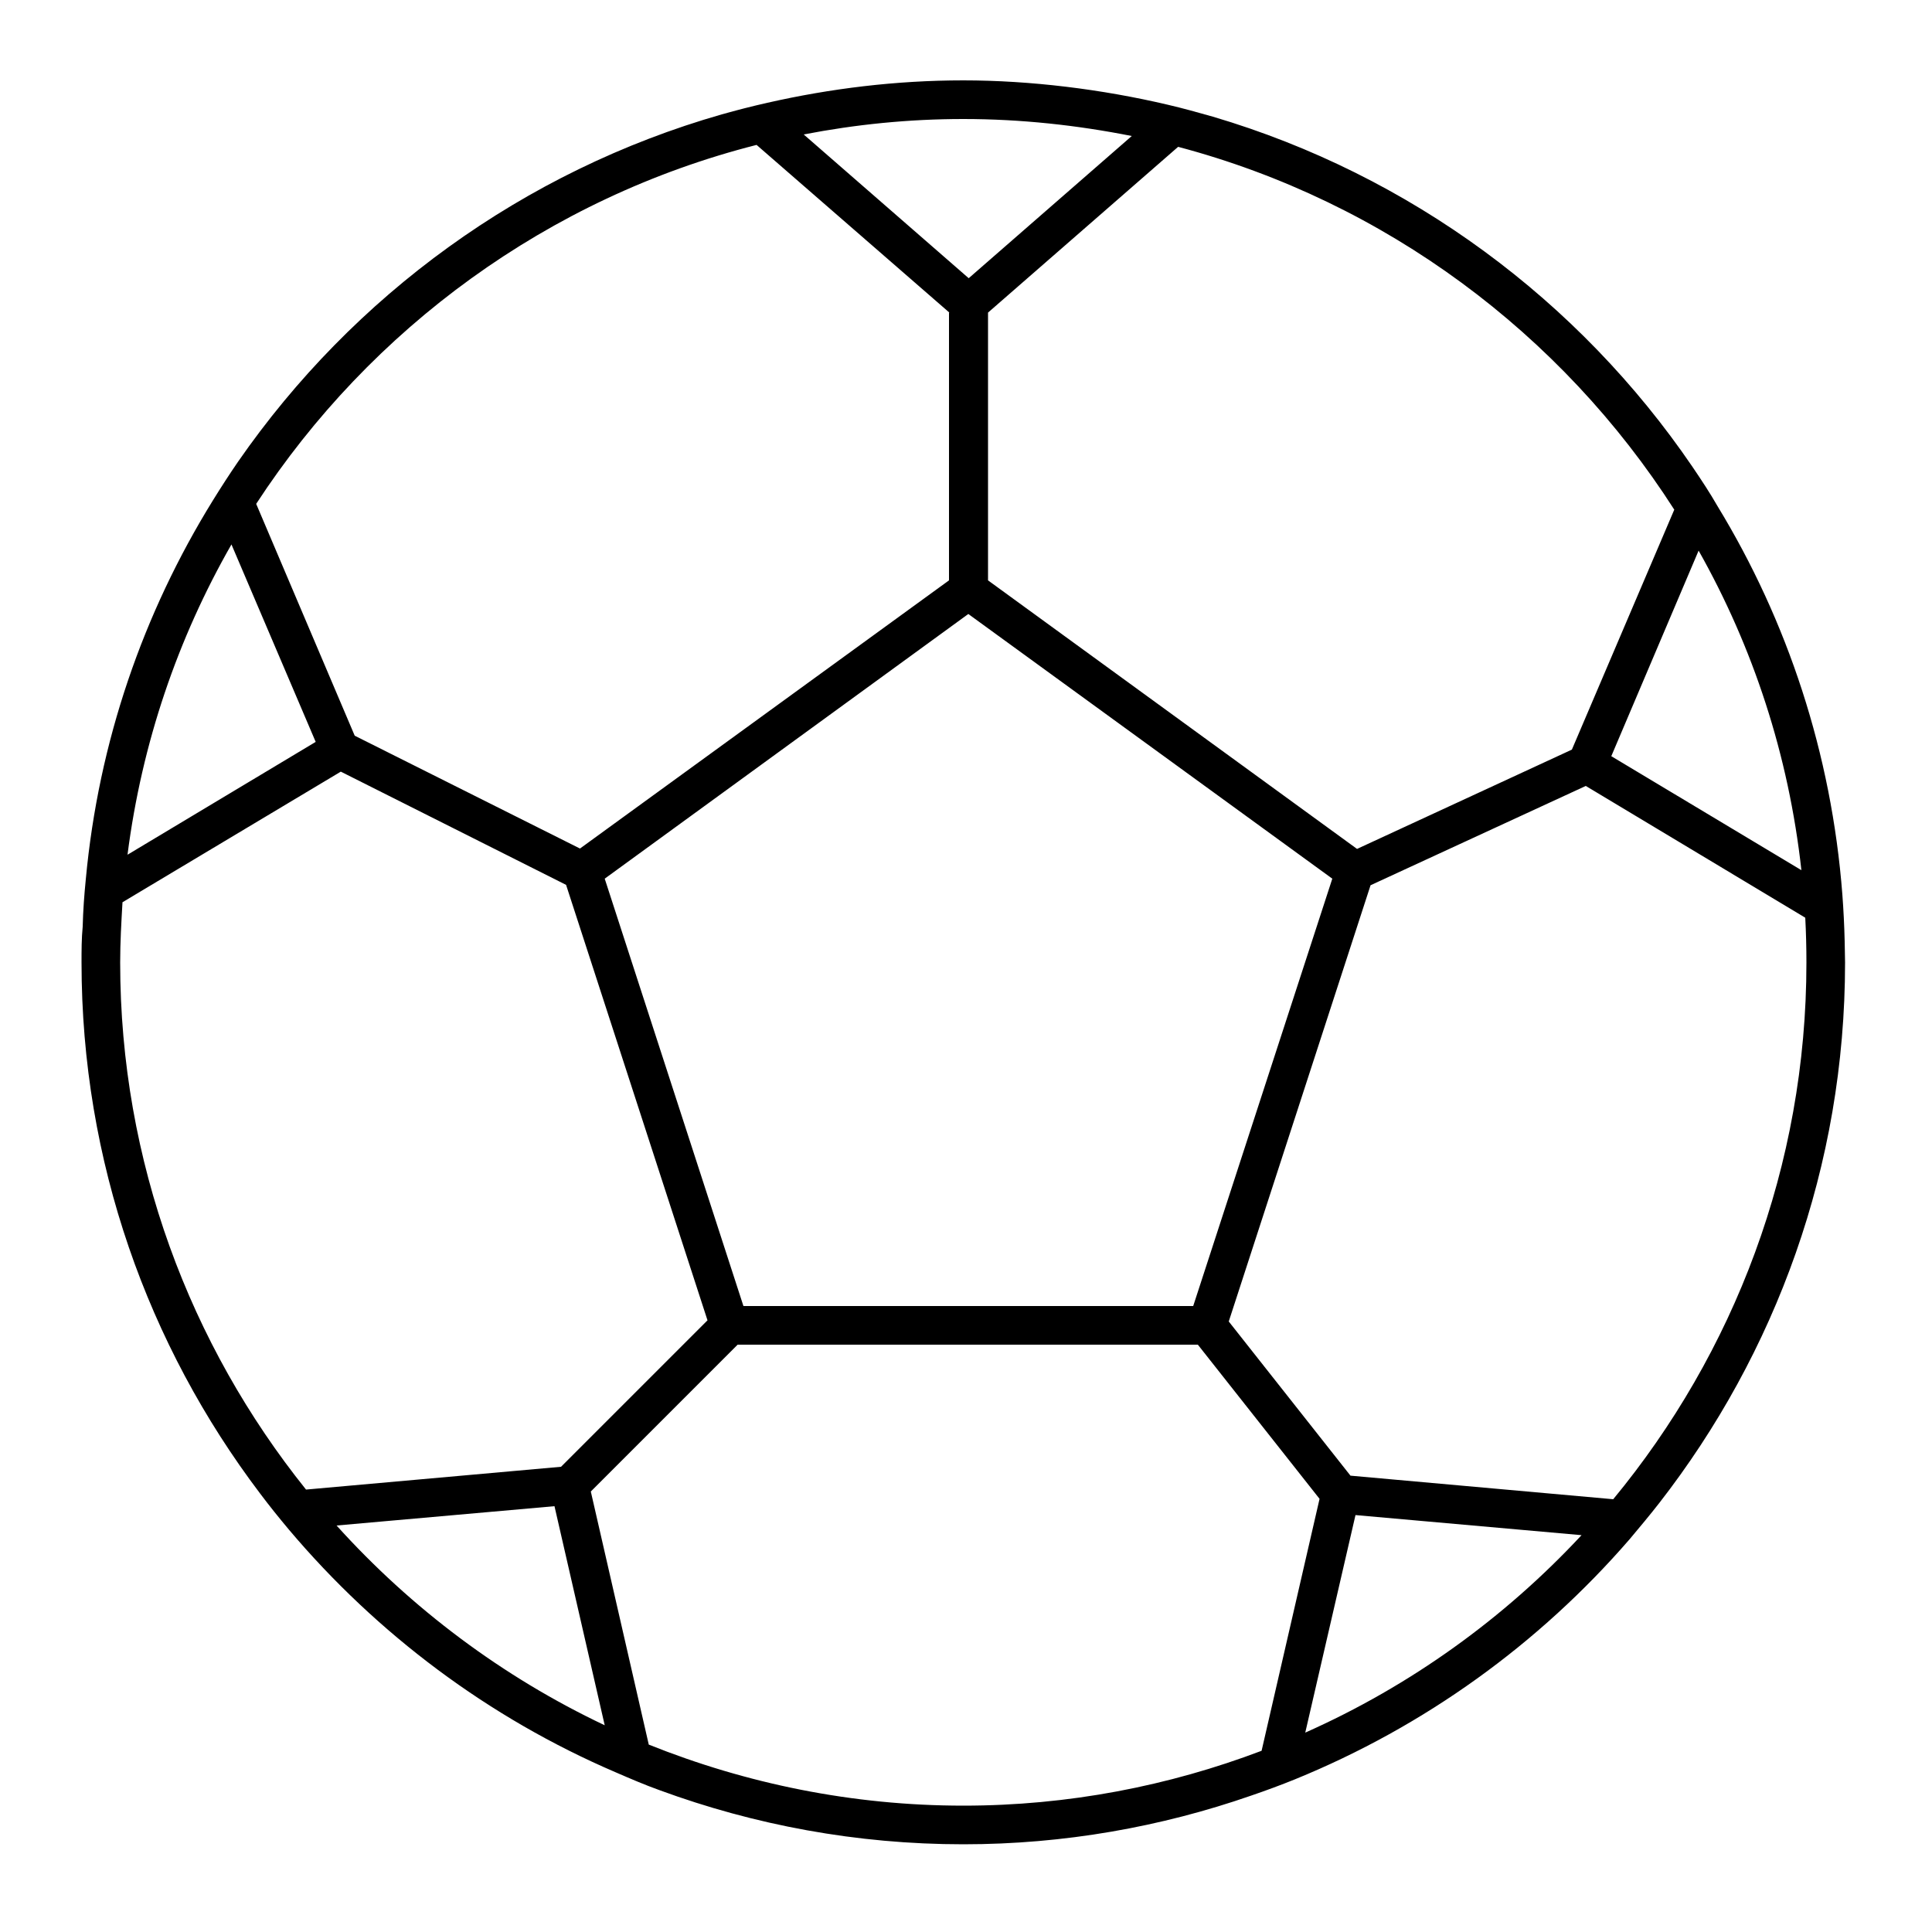 <?xml version="1.0" encoding="UTF-8"?><svg id="uuid-119bd2b5-23f6-4fa2-8035-ea92ade1dc66" xmlns="http://www.w3.org/2000/svg" viewBox="0 0 50 50"><path d="M46.62,22.52c-.33-2.98-1.25-5.77-2.66-8.27l-2.26,5.32,4.92,2.95ZM29.29,3.52c-1.41-.28-2.87-.44-4.36-.44-1.41,0-2.79.14-4.13.4l4.27,3.72,4.22-3.68ZM40.93,39.73l-5.85-.52-1.3,5.63c2.72-1.21,5.15-2.96,7.15-5.11ZM41.04,20.34l-5.57,2.57-3.67,11.29,3.15,3.99,6.8.61c3.12-3.78,5-8.62,5-13.89,0-.39-.01-.78-.03-1.16l-5.68-3.41ZM43.33,13.19c-2.92-4.56-7.48-7.97-12.84-9.39l-4.92,4.29v6.93s9.55,6.95,9.55,6.95l5.56-2.57,2.65-6.21ZM15.65,44.65l-1.3-5.67-5.64.5c1.94,2.15,4.3,3.92,6.94,5.17ZM31,34.8h-11.91l-3.8,3.8,1.5,6.55c2.52,1.01,5.27,1.58,8.14,1.58,2.72,0,5.32-.51,7.72-1.42l1.5-6.52-3.15-3.99ZM19.24,33.8h11.64l3.6-11.06-9.42-6.85-9.41,6.85,3.59,11.06ZM24.57,8.09l-4.99-4.34c-5.39,1.37-9.99,4.75-12.95,9.29l2.55,6,5.83,2.92,9.55-6.94v-6.93ZM3.11,24.91c0,5.15,1.81,9.9,4.81,13.64l6.6-.59,3.79-3.79-3.66-11.27-5.83-2.93-5.65,3.38c-.03.52-.06,1.03-.06,1.56ZM5.99,14.09c-1.39,2.43-2.32,5.14-2.69,8.03l4.87-2.92-2.18-5.11ZM6.73,38.65c-2.9-3.83-4.62-8.59-4.62-13.74,0-.32,0-.62.03-.93.01-.41.04-.82.08-1.22.33-3.57,1.49-6.9,3.29-9.81.21-.34.43-.68.65-1,2.98-4.3,7.38-7.52,12.52-8.99.39-.11.78-.21,1.18-.3,1.63-.37,3.33-.58,5.07-.58s3.59.23,5.29.63c.39.09.78.2,1.17.31,5.11,1.51,9.48,4.76,12.41,9.06.23.34.45.67.65,1.02,1.81,2.97,2.95,6.4,3.23,10.05.03.4.05.8.06,1.21,0,.18.01.36.01.55,0,5.27-1.8,10.12-4.81,13.99-.25.32-.51.63-.77.94-2.34,2.7-5.3,4.84-8.66,6.21-.37.15-.75.29-1.13.42-2.33.81-4.84,1.26-7.45,1.26-2.76,0-5.41-.5-7.86-1.4-.39-.14-.76-.3-1.13-.46-3.29-1.41-6.18-3.58-8.46-6.28-.26-.31-.51-.62-.75-.94Z" stroke-width="0"/></svg>